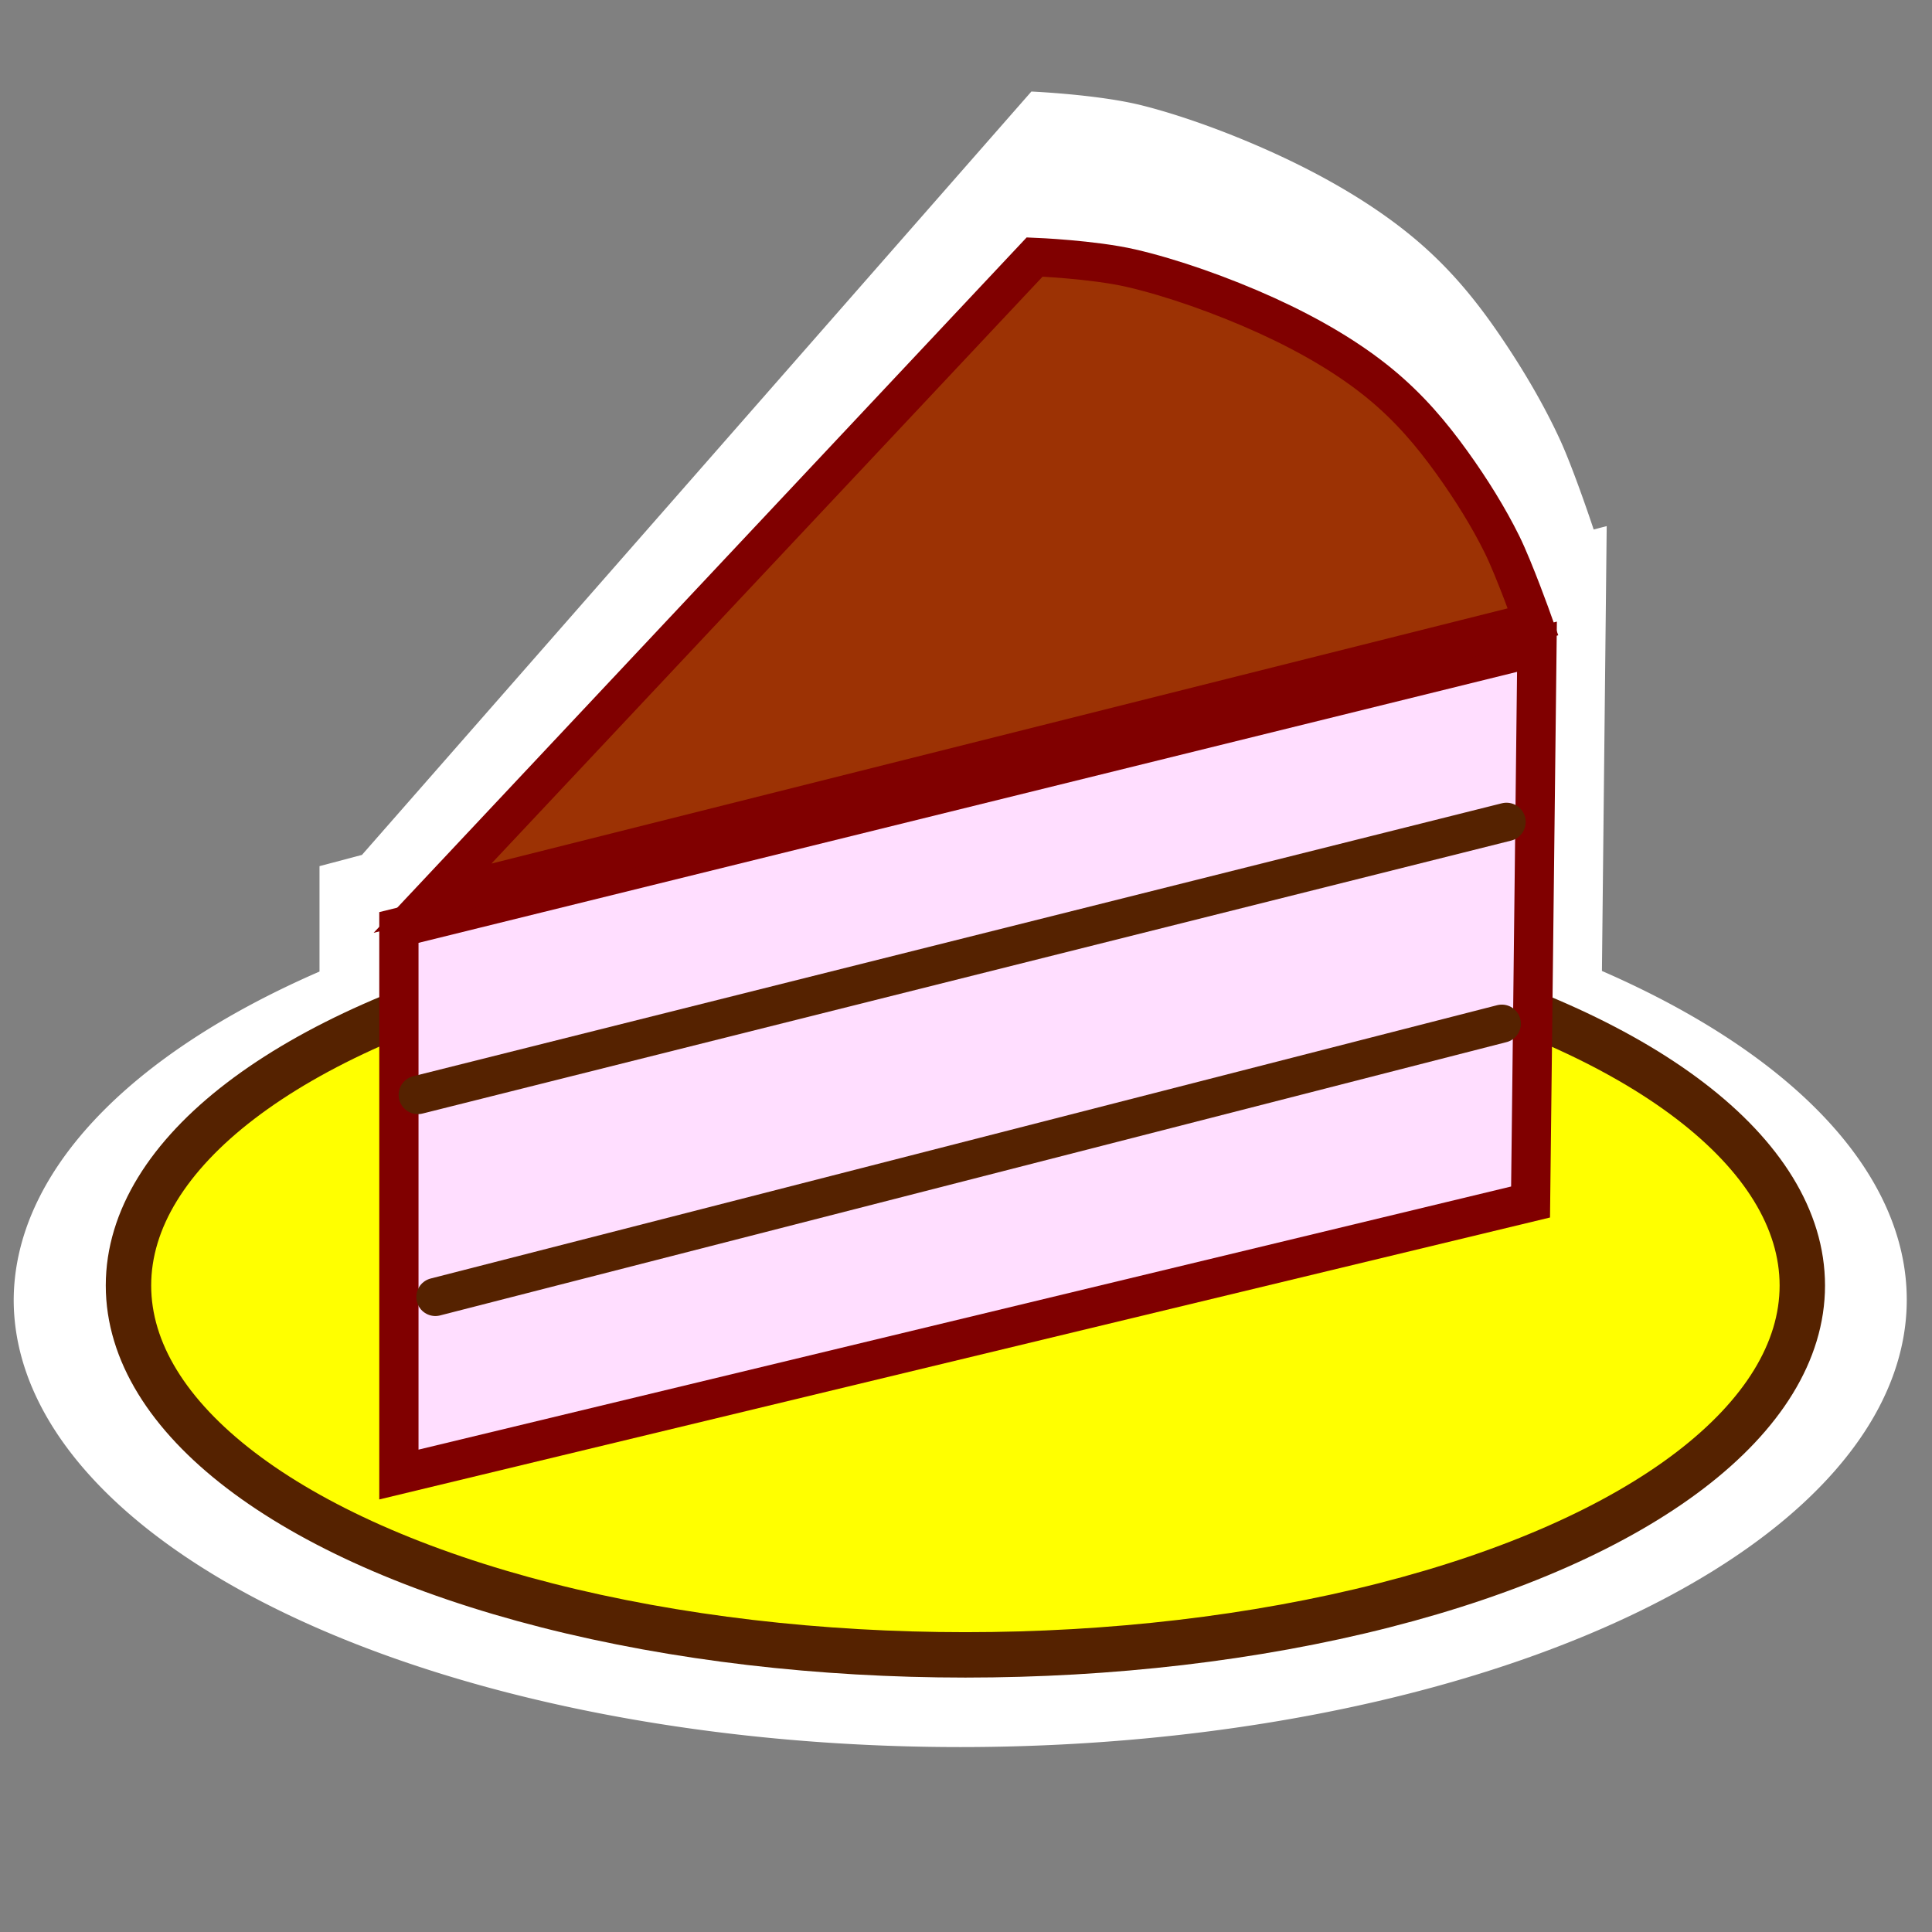 <?xml version="1.0" encoding="UTF-8" standalone="no"?>
<!-- Created with Inkscape (http://www.inkscape.org/) -->

<svg
   width="32.0px"
   height="32.0px"
   viewBox="0 0 32.0 32.0"
   version="1.1"
   id="SVGRoot"
   xmlns="http://www.w3.org/2000/svg"
   xmlns:svg="http://www.w3.org/2000/svg">
  <rect x="0" y="0" width="32.0" height="32.0" fill="#808080" stroke="none"/>
  <defs
     id="defs18740" />
  <g
     id="layer1">
    <path
       id="path27024-4"
       style="fill:#ffffff;fill-opacity:1;stroke:none;stroke-width:0.88;stroke-linecap:round;stroke-dasharray:none;paint-order:fill markers stroke"
       d="M 17.083,1.516 5.995,14.16 5.292,14.346 V 16.092 A 15.678,7.409 0 0 0 0.227,21.526 15.678,7.409 0 0 0 15.903,28.937 15.678,7.409 0 0 0 31.582,21.526 15.678,7.409 0 0 0 26.533,16.082 l 0.079,-7.368 -0.216,0.056 C 26.362,8.665 26.059,7.763 25.839,7.284 25.592,6.747 25.266,6.181 24.895,5.631 24.525,5.08 24.108,4.544 23.542,4.048 22.976,3.552 22.262,3.097 21.429,2.69 20.596,2.284 19.646,1.927 18.891,1.74 18.174,1.564 17.083,1.516 17.083,1.516 Z" />
    <ellipse
       style="fill:#ffff00;fill-opacity:1;stroke:#552200;stroke-width:0.752;stroke-linecap:round;stroke-dasharray:none;paint-order:fill markers stroke"
       id="path27024"
       cx="15.99"
       cy="21.292"
       rx="13.862"
       ry="6.118" />
    <path
       style="fill:#ffdeff;fill-opacity:1;stroke:#800000;stroke-width:0.65;stroke-linecap:round;stroke-dasharray:none;paint-order:fill markers stroke"
       d="M 6.607,24.423 25.351,19.909 25.457,10.712 6.607,15.362 Z"
       id="path19106" />
    <path
       id="path22429"
       style="fill:#9c3204;fill-opacity:1;stroke:#800000;stroke-width:0.637;stroke-linecap:round;stroke-dasharray:none;paint-order:fill markers stroke"
       d="M 17.137,4.257 7.164,14.877 25.392,10.299 c 0,0 -0.307,-0.861 -0.513,-1.28 C 24.66,8.576 24.372,8.109 24.044,7.654 23.716,7.199 23.348,6.757 22.847,6.347 22.347,5.938 21.716,5.562 20.979,5.226 20.243,4.891 19.403,4.596 18.735,4.442 18.101,4.296 17.137,4.257 17.137,4.257 Z" />
    <path
       style="fill:#7c2a04;fill-opacity:1;stroke:#552200;stroke-width:0.637;stroke-linecap:round;stroke-dasharray:none;paint-order:fill markers stroke"
       d="M 6.921,18.135 24.952,13.614"
       id="path25496" />
    <path
       style="fill:#7c2a04;fill-opacity:1;stroke:#552200;stroke-width:0.631;stroke-linecap:round;stroke-dasharray:none;paint-order:fill markers stroke"
       d="M 7.211,21.482 24.875,16.955"
       id="path25496-1" />
  </g>
</svg>
